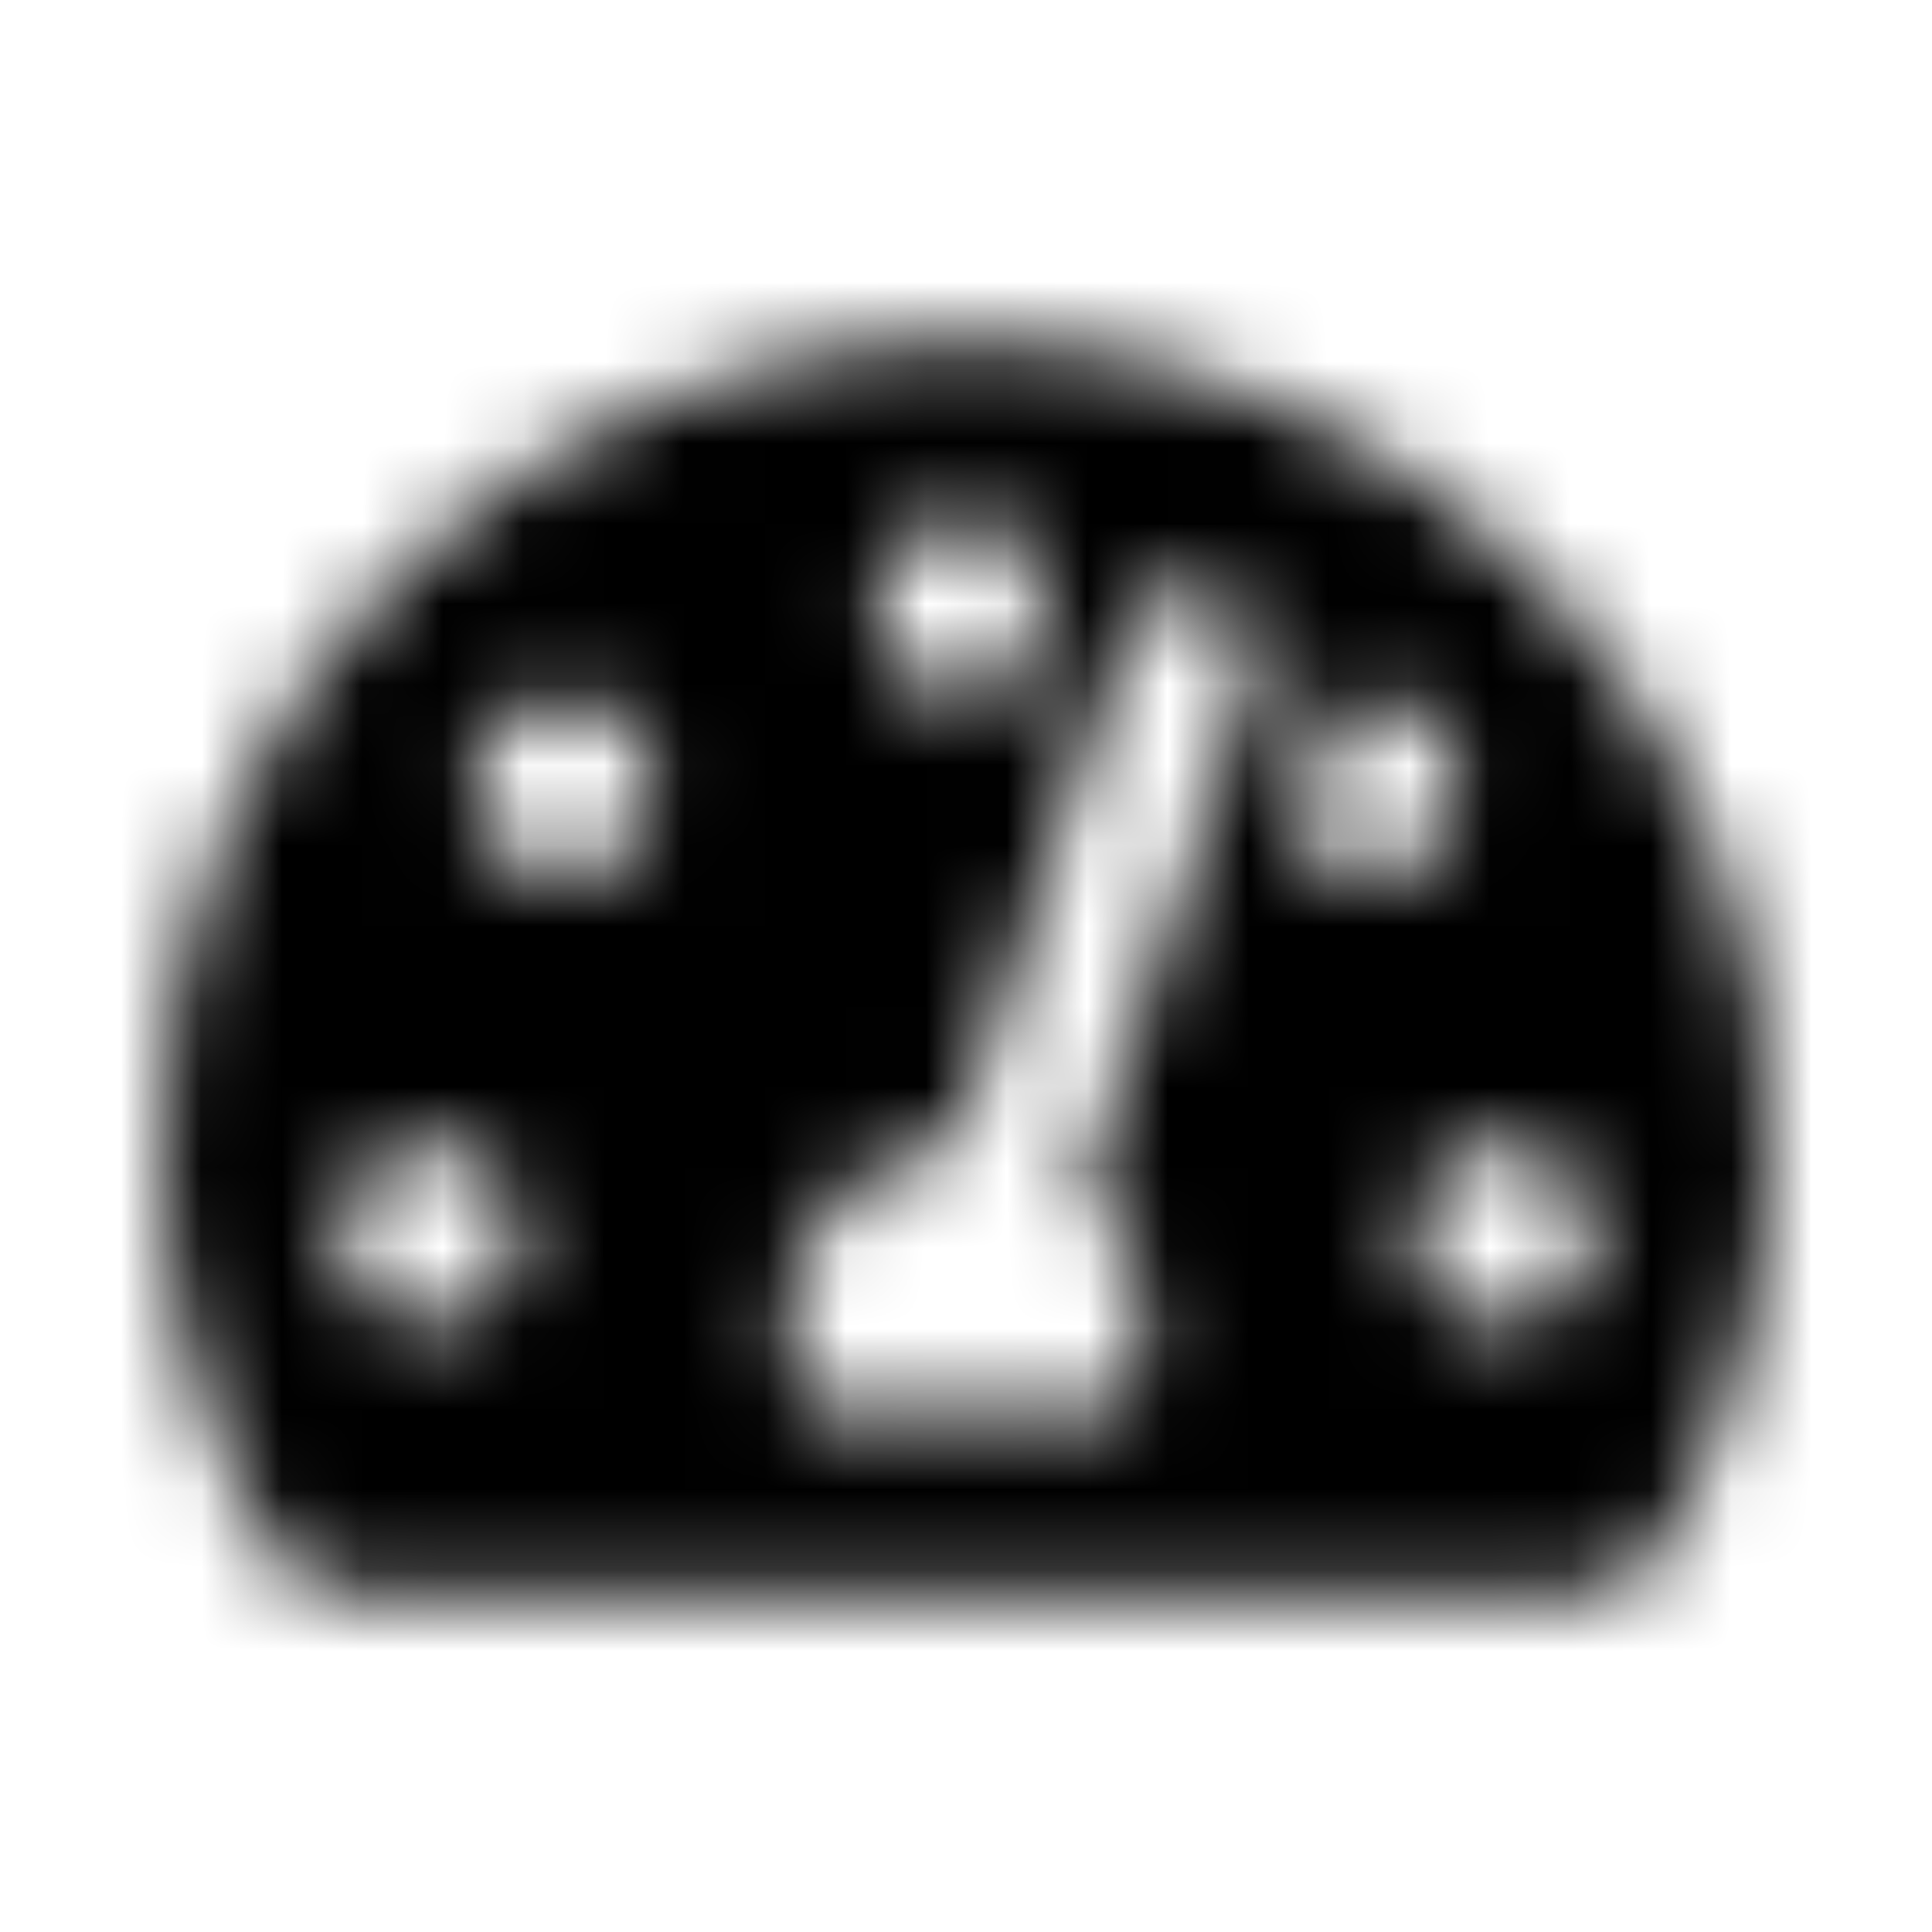 <?xml version="1.0" encoding="UTF-8"?>
<svg width="24px" height="24px" viewBox="0 0 24 24" version="1.1" xmlns="http://www.w3.org/2000/svg" xmlns:xlink="http://www.w3.org/1999/xlink">
    <!-- Generator: Sketch 52.5 (67469) - http://www.bohemiancoding.com/sketch -->
    <title>tachometer-alt</title>
    <desc>Created with Sketch.</desc>
    <defs>
        <path d="M12,4.222 C6.477,4.222 2,8.699 2,14.222 C2,16.056 2.495,17.773 3.356,19.25 C3.551,19.584 3.922,19.778 4.309,19.778 L19.691,19.778 C20.078,19.778 20.449,19.584 20.644,19.25 C21.505,17.773 22,16.056 22,14.222 C22,8.699 17.523,4.222 12,4.222 Z M12,6.444 C12.511,6.444 12.923,6.796 13.053,7.266 C13.014,7.344 12.961,7.412 12.933,7.497 L12.613,8.458 C12.435,8.579 12.232,8.667 12,8.667 C11.387,8.667 10.889,8.169 10.889,7.556 C10.889,6.942 11.386,6.444 12,6.444 Z M5.333,16.444 C4.72,16.444 4.222,15.947 4.222,15.333 C4.222,14.72 4.72,14.222 5.333,14.222 C5.947,14.222 6.444,14.72 6.444,15.333 C6.444,15.947 5.947,16.444 5.333,16.444 Z M7,10.889 C6.386,10.889 5.889,10.391 5.889,9.778 C5.889,9.164 6.386,8.667 7,8.667 C7.614,8.667 8.111,9.164 8.111,9.778 C8.111,10.391 7.614,10.889 7,10.889 Z M15.568,8.375 L13.439,14.764 C13.914,15.171 14.222,15.769 14.222,16.444 C14.222,16.851 14.105,17.227 13.914,17.556 L10.086,17.556 C9.895,17.227 9.778,16.851 9.778,16.444 C9.778,15.266 10.698,14.311 11.858,14.236 L13.988,7.847 C14.132,7.411 14.603,7.172 15.042,7.32 C15.478,7.466 15.714,7.938 15.568,8.375 Z M16.077,10.361 L16.616,8.744 C16.737,8.7 16.864,8.667 17,8.667 C17.614,8.667 18.111,9.165 18.111,9.778 C18.111,10.392 17.614,10.889 17,10.889 C16.605,10.889 16.275,10.671 16.077,10.361 Z M18.667,16.444 C18.053,16.444 17.556,15.947 17.556,15.333 C17.556,14.72 18.053,14.222 18.667,14.222 C19.28,14.222 19.778,14.72 19.778,15.333 C19.778,15.947 19.28,16.444 18.667,16.444 Z" id="path-1"></path>
    </defs>
    <g id="tachometer-alt" stroke="none" stroke-width="1" fill="none" fill-rule="evenodd">
        <mask id="mask-2" fill="white">
            <use xlink:href="#path-1"></use>
        </mask>
        <g fill-rule="nonzero"></g>
        <g id="🎨-color" mask="url(#mask-2)" fill="#000000">
            <rect id="🎨-Color" x="0" y="0" width="24" height="24"></rect>
        </g>
    </g>
</svg>